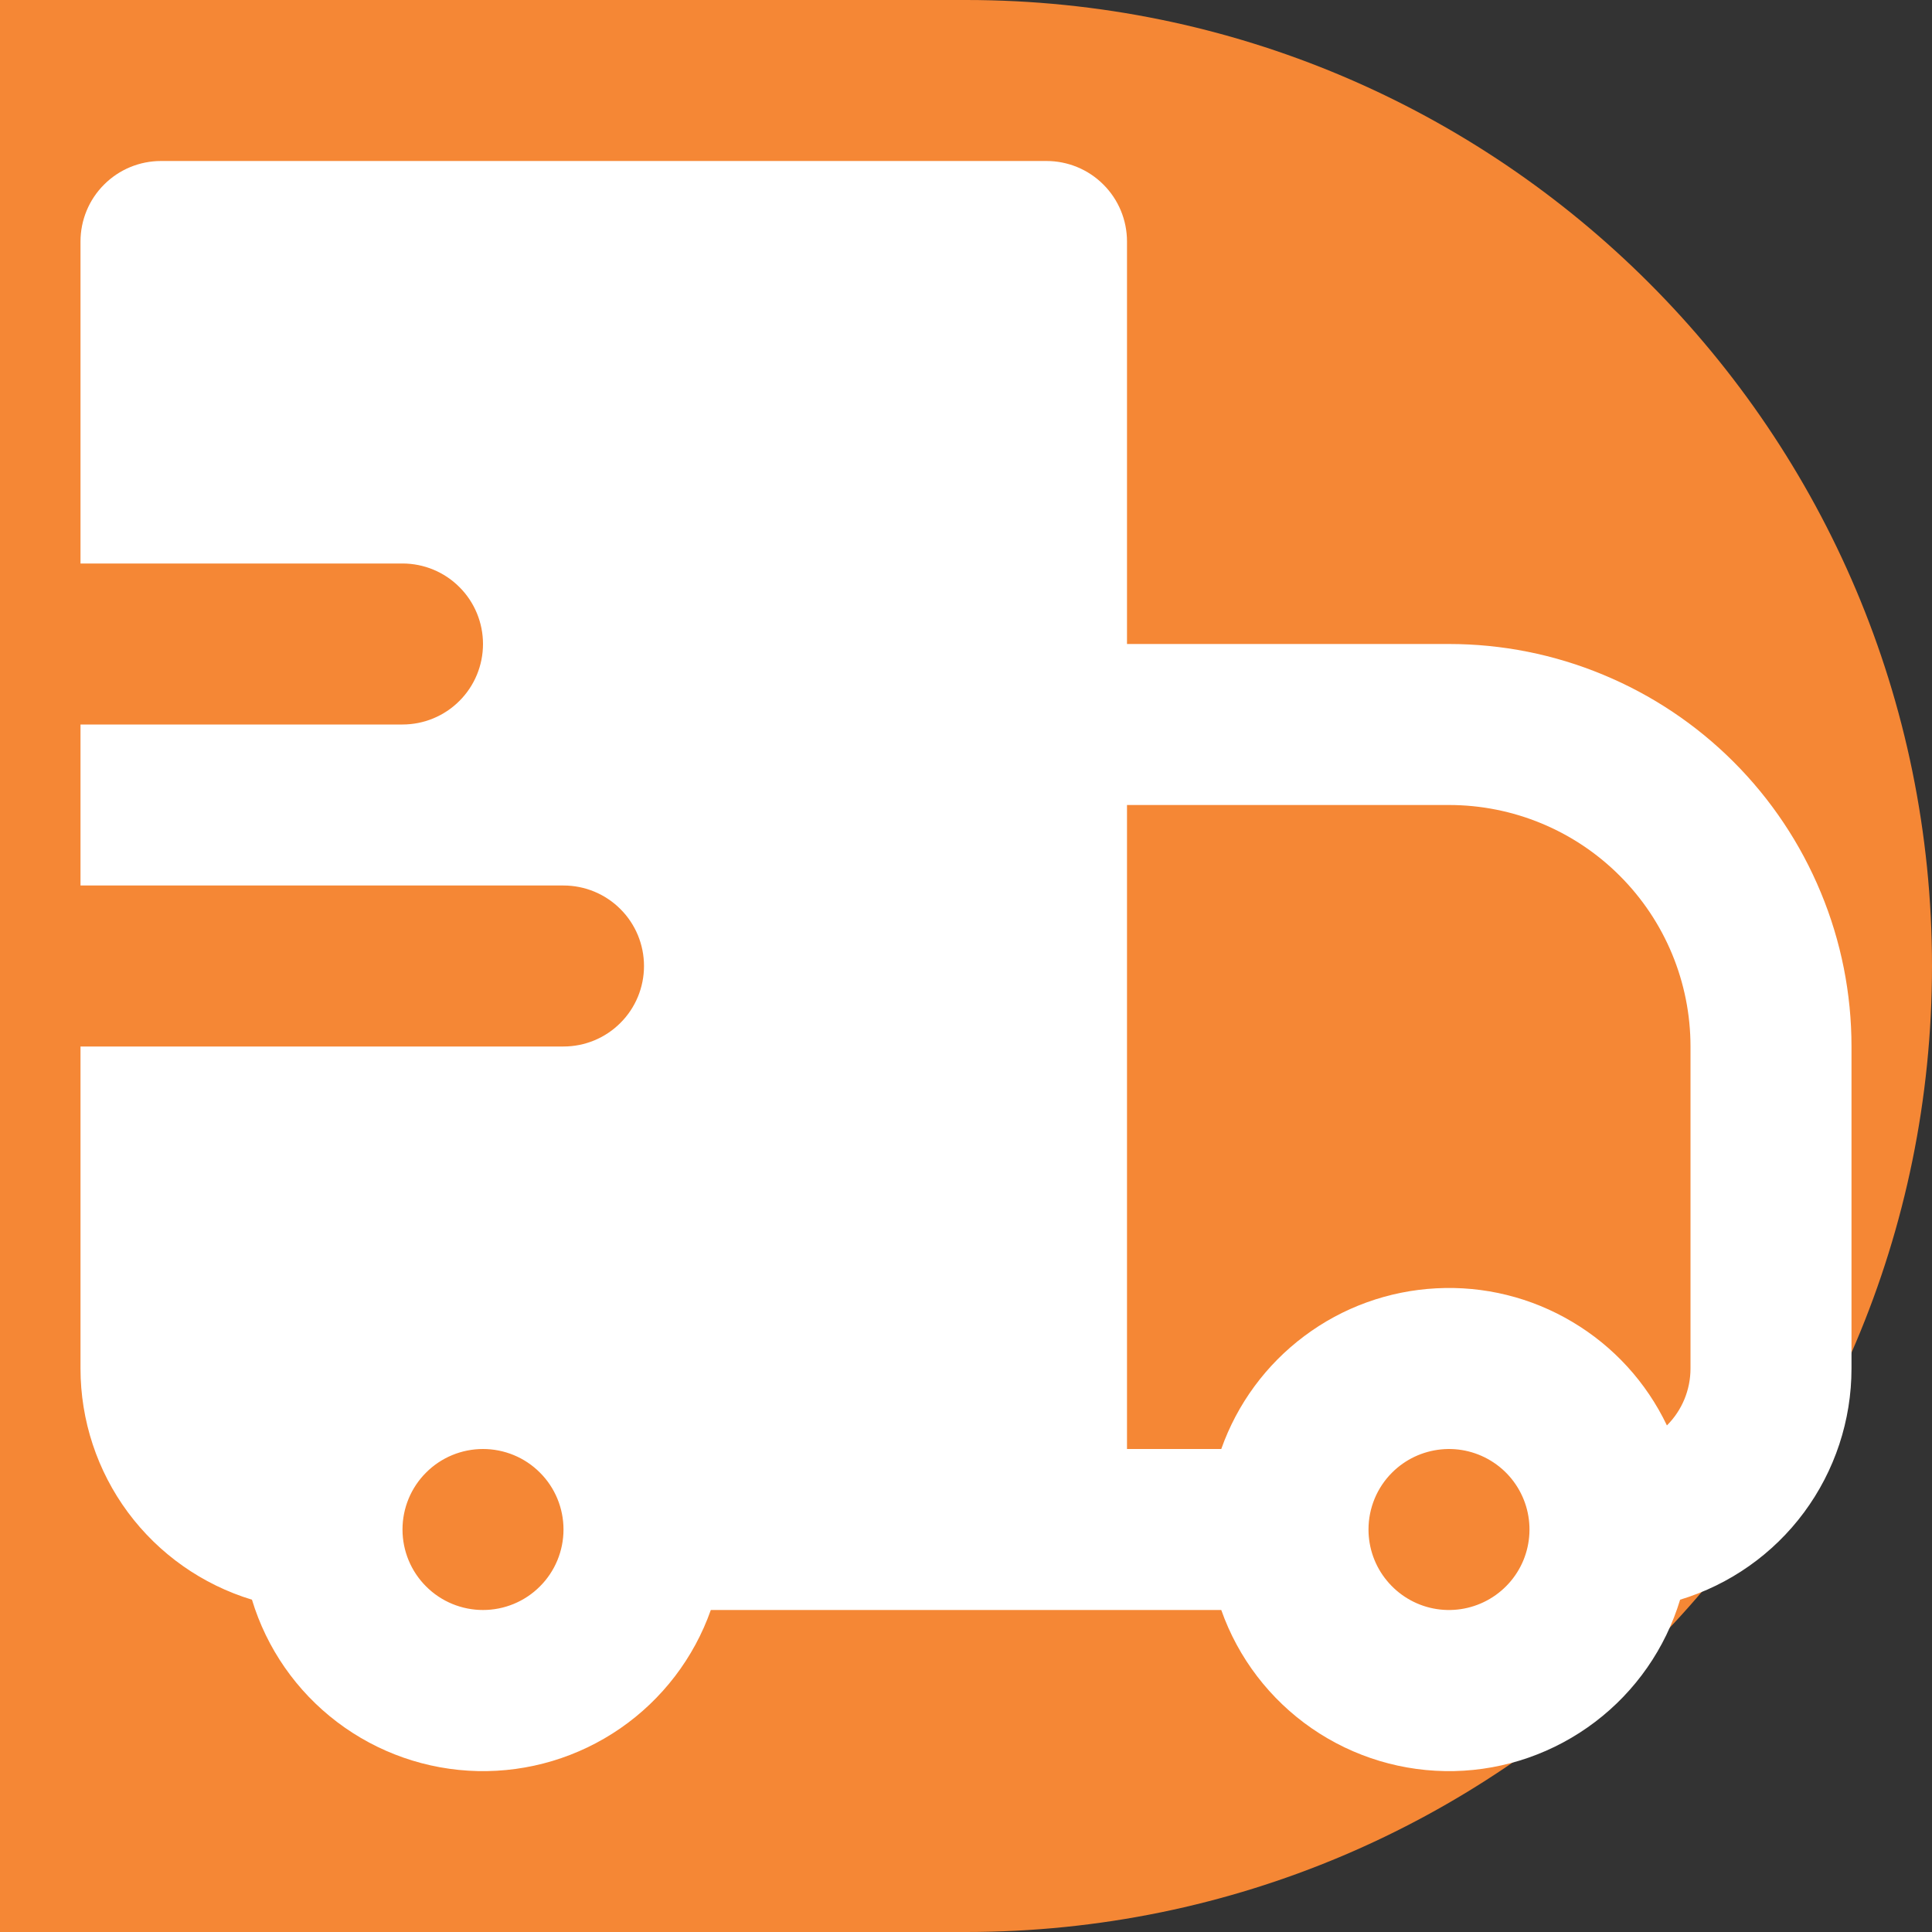 <svg width="24" height="24" viewBox="0 0 24 24" fill="none" xmlns="http://www.w3.org/2000/svg">
<rect x="0" y="0" width="24" height="24" fill="#333333" stroke="none"/>
<path d="M0 0H12C18.627 0 24 5.373 24 12C24 18.627 18.627 24 12 24H0V0Z" fill="#F58735"/>
<path fill-rule="evenodd" clip-rule="evenodd" d="M1 3C1 2.735 1.105 2.48 1.293 2.293C1.48 2.105 1.735 2 2 2H13C13.265 2 13.52 2.105 13.707 2.293C13.895 2.48 14 2.735 14 3V8H18C18.657 8 19.307 8.129 19.913 8.381C20.52 8.632 21.071 9 21.535 9.464C22 9.929 22.368 10.48 22.619 11.087C22.871 11.693 23 12.343 23 13V17C23 17.644 22.793 18.271 22.41 18.788C22.027 19.305 21.487 19.685 20.871 19.872C20.688 20.477 20.318 21.009 19.814 21.391C19.311 21.773 18.699 21.987 18.067 22.001C17.435 22.015 16.815 21.829 16.295 21.47C15.775 21.111 15.381 20.596 15.171 20H8.83C8.62 20.596 8.226 21.111 7.706 21.47C7.186 21.829 6.566 22.015 5.934 22.001C5.302 21.987 4.69 21.773 4.187 21.391C3.683 21.009 3.313 20.477 3.13 19.872C2.514 19.685 1.974 19.305 1.59 18.788C1.207 18.271 1 17.644 1 17V13H7C7.265 13 7.52 12.895 7.707 12.707C7.895 12.52 8 12.265 8 12C8 11.735 7.895 11.48 7.707 11.293C7.52 11.105 7.265 11 7 11H1V9H5C5.265 9 5.52 8.895 5.707 8.707C5.895 8.52 6 8.265 6 8C6 7.735 5.895 7.48 5.707 7.293C5.52 7.105 5.265 7 5 7H1V3ZM14 18H15.171C15.369 17.44 15.728 16.952 16.203 16.597C16.678 16.241 17.248 16.035 17.841 16.004C18.434 15.972 19.022 16.117 19.532 16.421C20.043 16.724 20.451 17.171 20.707 17.707C20.895 17.52 21 17.265 21 17V13C21 12.204 20.684 11.441 20.121 10.879C19.559 10.316 18.796 10 18 10H14V18ZM7 19C7 18.735 6.895 18.48 6.707 18.293C6.52 18.105 6.265 18 6 18C5.735 18 5.48 18.105 5.293 18.293C5.105 18.48 5 18.735 5 19C5 19.265 5.105 19.52 5.293 19.707C5.48 19.895 5.735 20 6 20C6.265 20 6.52 19.895 6.707 19.707C6.895 19.52 7 19.265 7 19ZM17.293 18.293C17.105 18.48 17 18.735 17 19C17 19.231 17.08 19.456 17.227 19.634C17.374 19.813 17.578 19.936 17.805 19.981C18.032 20.026 18.267 19.991 18.471 19.882C18.675 19.773 18.835 19.597 18.924 19.383C19.012 19.169 19.024 18.931 18.957 18.71C18.89 18.489 18.748 18.297 18.556 18.169C18.363 18.04 18.132 17.982 17.902 18.005C17.672 18.028 17.457 18.129 17.293 18.293Z" fill="white"/>
</svg>
